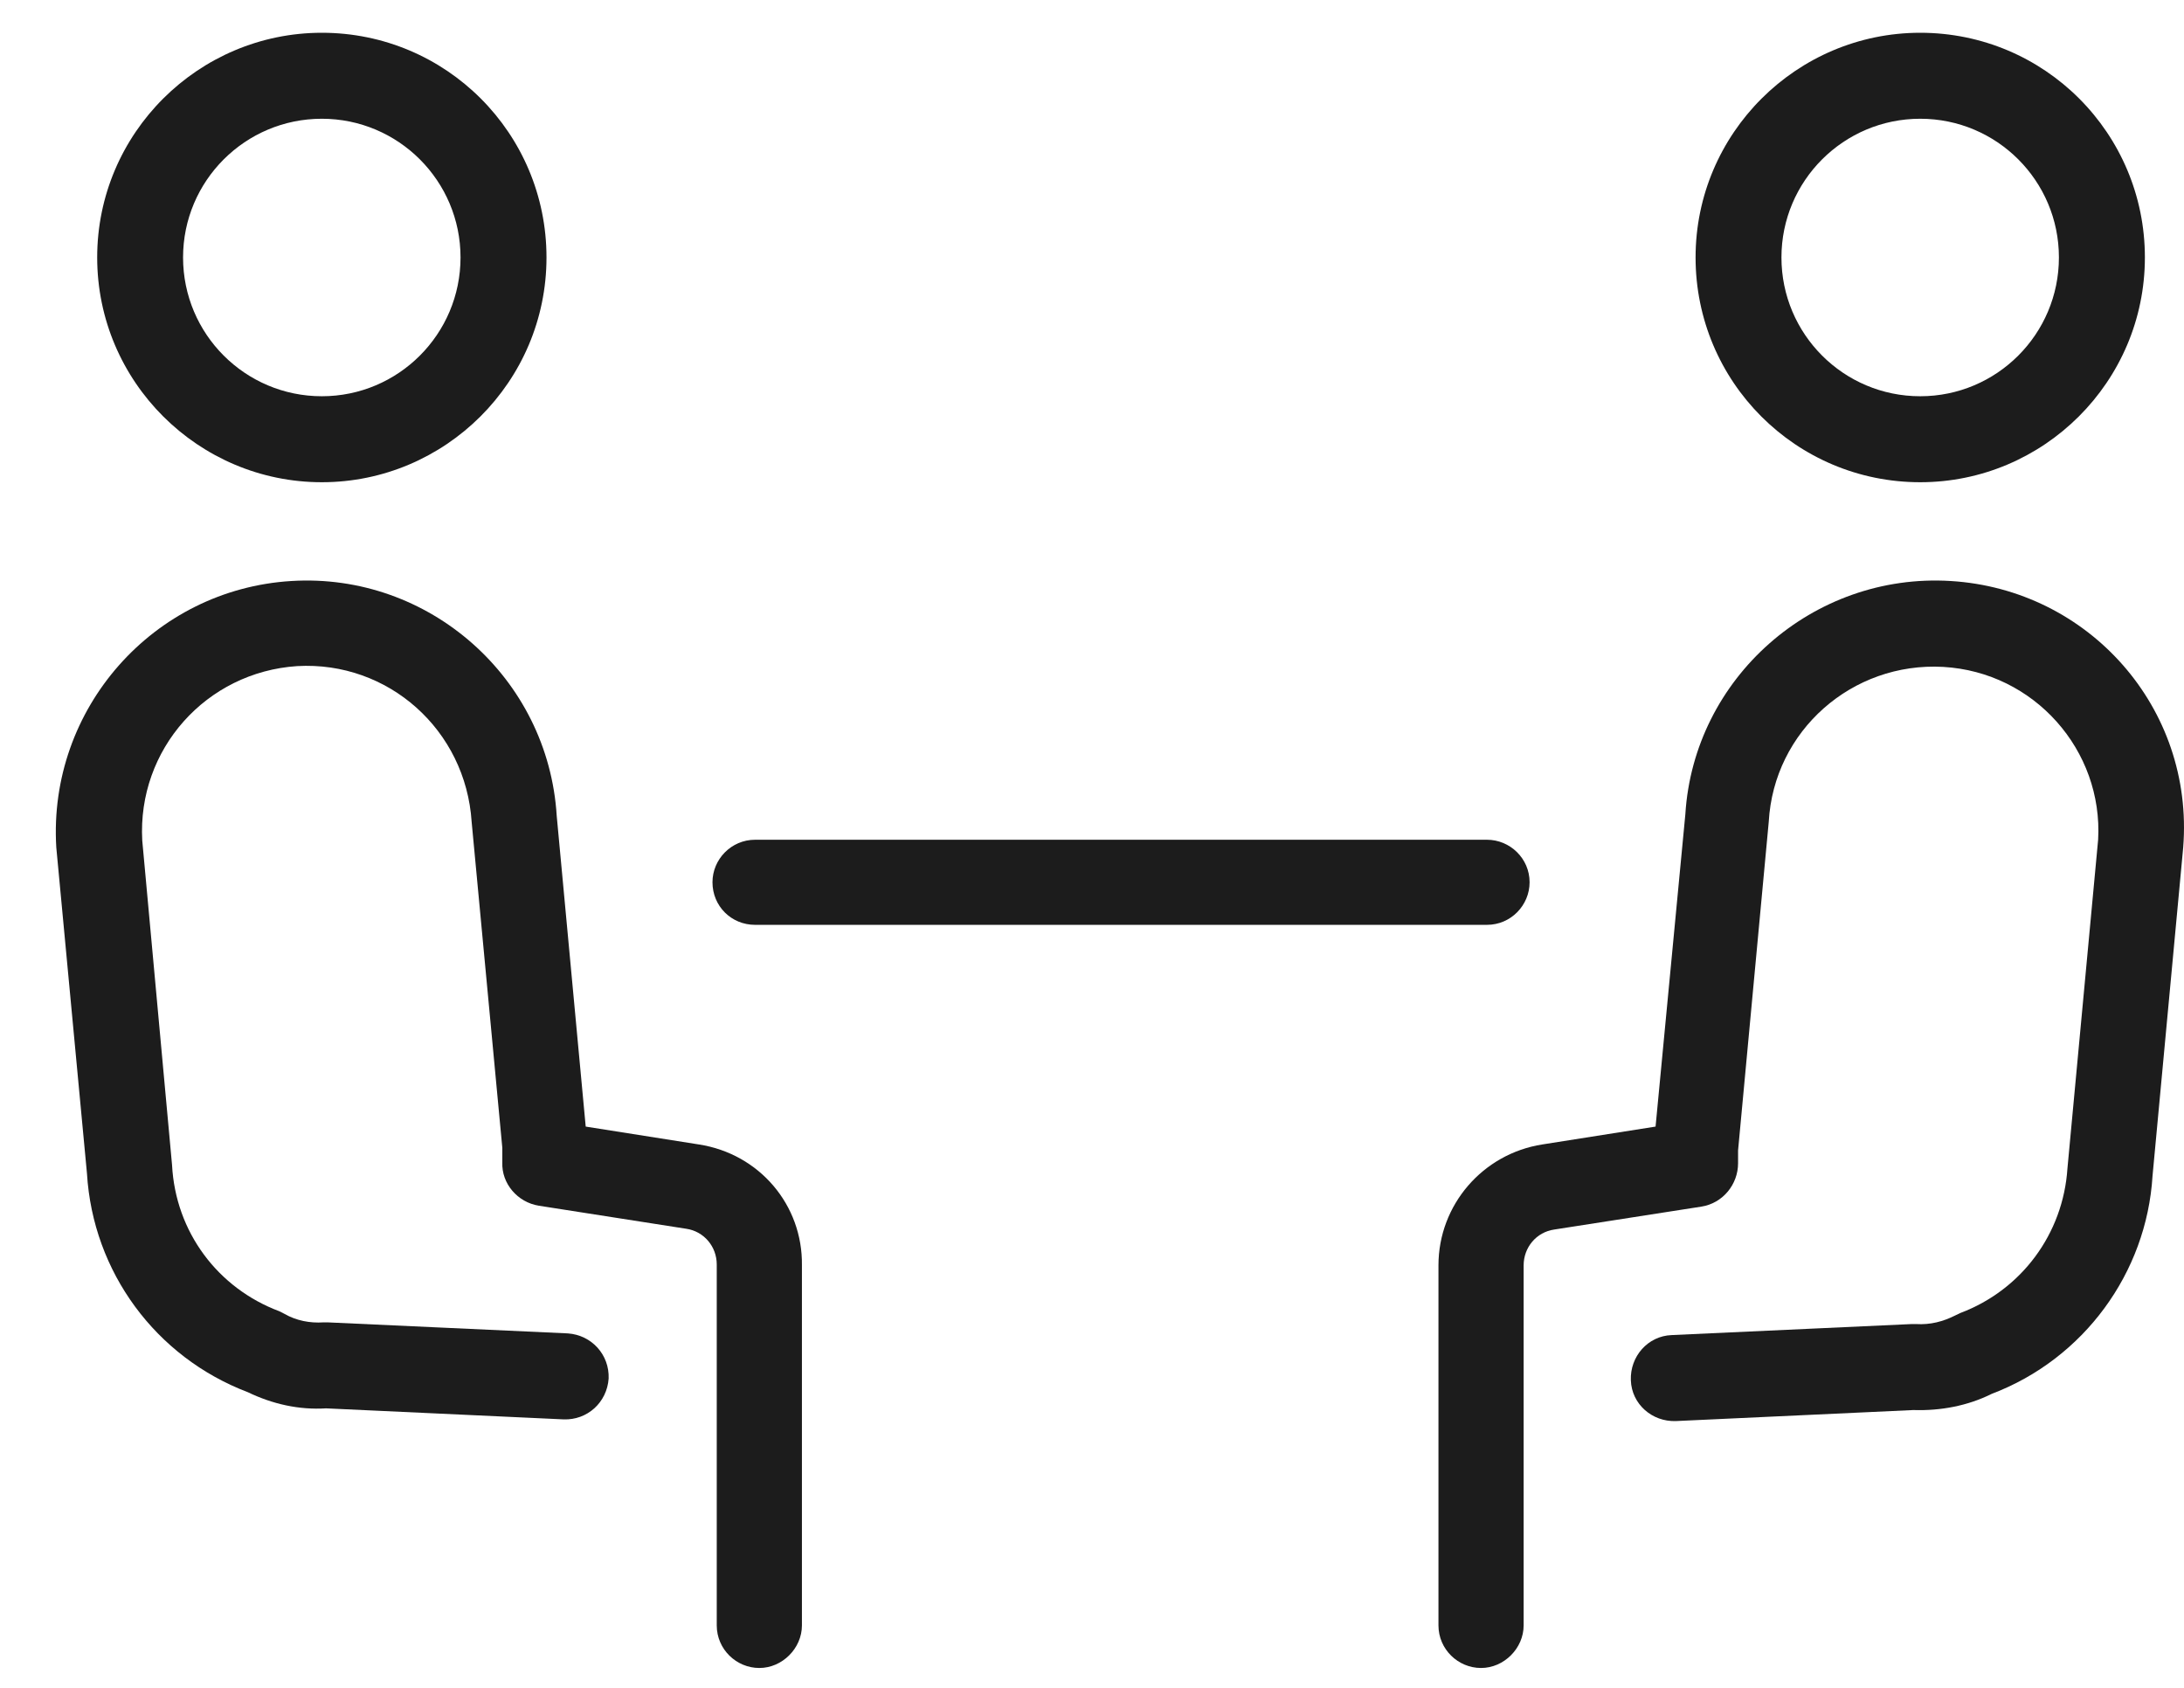 <svg width="22" height="17" viewBox="0 0 22 17" fill="none" xmlns="http://www.w3.org/2000/svg">
<path d="M7.04 11.527L5.9 11.347L5.608 8.218C5.523 6.829 4.322 5.766 2.934 5.852C1.545 5.937 0.482 7.138 0.567 8.535L0.876 11.819C0.936 12.813 1.57 13.67 2.496 14.022C2.745 14.142 3.011 14.202 3.285 14.185L5.677 14.296C5.917 14.305 6.114 14.125 6.131 13.885C6.14 13.645 5.96 13.447 5.72 13.43L3.302 13.319H3.259C3.122 13.328 2.985 13.302 2.865 13.233L2.814 13.207C2.196 12.976 1.768 12.41 1.733 11.733L1.433 8.466C1.382 7.549 2.076 6.769 2.994 6.709C3.911 6.657 4.691 7.352 4.751 8.278L5.06 11.561V11.707C5.051 11.921 5.214 12.11 5.428 12.144L6.912 12.376C7.092 12.402 7.22 12.556 7.22 12.736V16.371C7.22 16.611 7.417 16.8 7.649 16.8C7.88 16.8 8.078 16.602 8.078 16.371V12.744C8.086 12.136 7.649 11.621 7.04 11.527L7.04 11.527Z" fill="#1C1C1C"/>
<path d="M3.242 4.857C4.485 4.857 5.505 3.845 5.505 2.593C5.505 1.342 4.494 0.33 3.242 0.33C1.999 0.33 0.979 1.342 0.979 2.593C0.979 3.845 1.999 4.857 3.242 4.857ZM3.242 1.196C4.013 1.196 4.639 1.822 4.639 2.593C4.639 3.365 4.013 3.991 3.242 3.991C2.47 3.991 1.844 3.365 1.844 2.593C1.844 1.822 2.47 1.196 3.242 1.196Z" fill="#1C1C1C"/>
<path d="M19.651 5.852C18.262 5.766 17.062 6.829 16.977 8.201L16.677 11.347L15.536 11.527C14.936 11.621 14.49 12.136 14.49 12.745V16.371C14.49 16.611 14.687 16.8 14.919 16.8C15.15 16.8 15.348 16.602 15.348 16.371V12.745C15.348 12.564 15.476 12.41 15.656 12.384L17.139 12.153C17.354 12.119 17.508 11.93 17.508 11.716V11.587L17.817 8.278C17.868 7.36 18.657 6.666 19.574 6.717C20.492 6.769 21.186 7.558 21.135 8.458L20.826 11.767C20.783 12.427 20.363 12.993 19.746 13.225L19.694 13.25C19.574 13.31 19.446 13.345 19.3 13.336H19.257L16.839 13.447C16.599 13.456 16.419 13.662 16.428 13.902C16.436 14.142 16.642 14.322 16.882 14.313L19.274 14.202C19.549 14.211 19.823 14.159 20.063 14.039C20.989 13.688 21.623 12.822 21.683 11.844L21.992 8.535C22.103 7.129 21.04 5.937 19.651 5.852L19.651 5.852Z" fill="#1C1C1C"/>
<path d="M19.343 4.857C20.586 4.857 21.606 3.845 21.606 2.593C21.606 1.342 20.595 0.33 19.343 0.33C18.1 0.33 17.08 1.342 17.08 2.593C17.08 3.845 18.091 4.857 19.343 4.857ZM19.343 1.196C20.115 1.196 20.74 1.822 20.74 2.593C20.74 3.365 20.114 3.991 19.343 3.991C18.571 3.991 17.945 3.365 17.945 2.593C17.945 1.822 18.571 1.196 19.343 1.196Z" fill="#1C1C1C"/>
<path d="M7.606 9.315H14.979C15.219 9.315 15.408 9.118 15.408 8.886C15.408 8.646 15.21 8.458 14.979 8.458H7.606C7.366 8.458 7.177 8.655 7.177 8.886C7.177 9.126 7.366 9.315 7.606 9.315Z" fill="#1C1C1C"/>
</svg>
